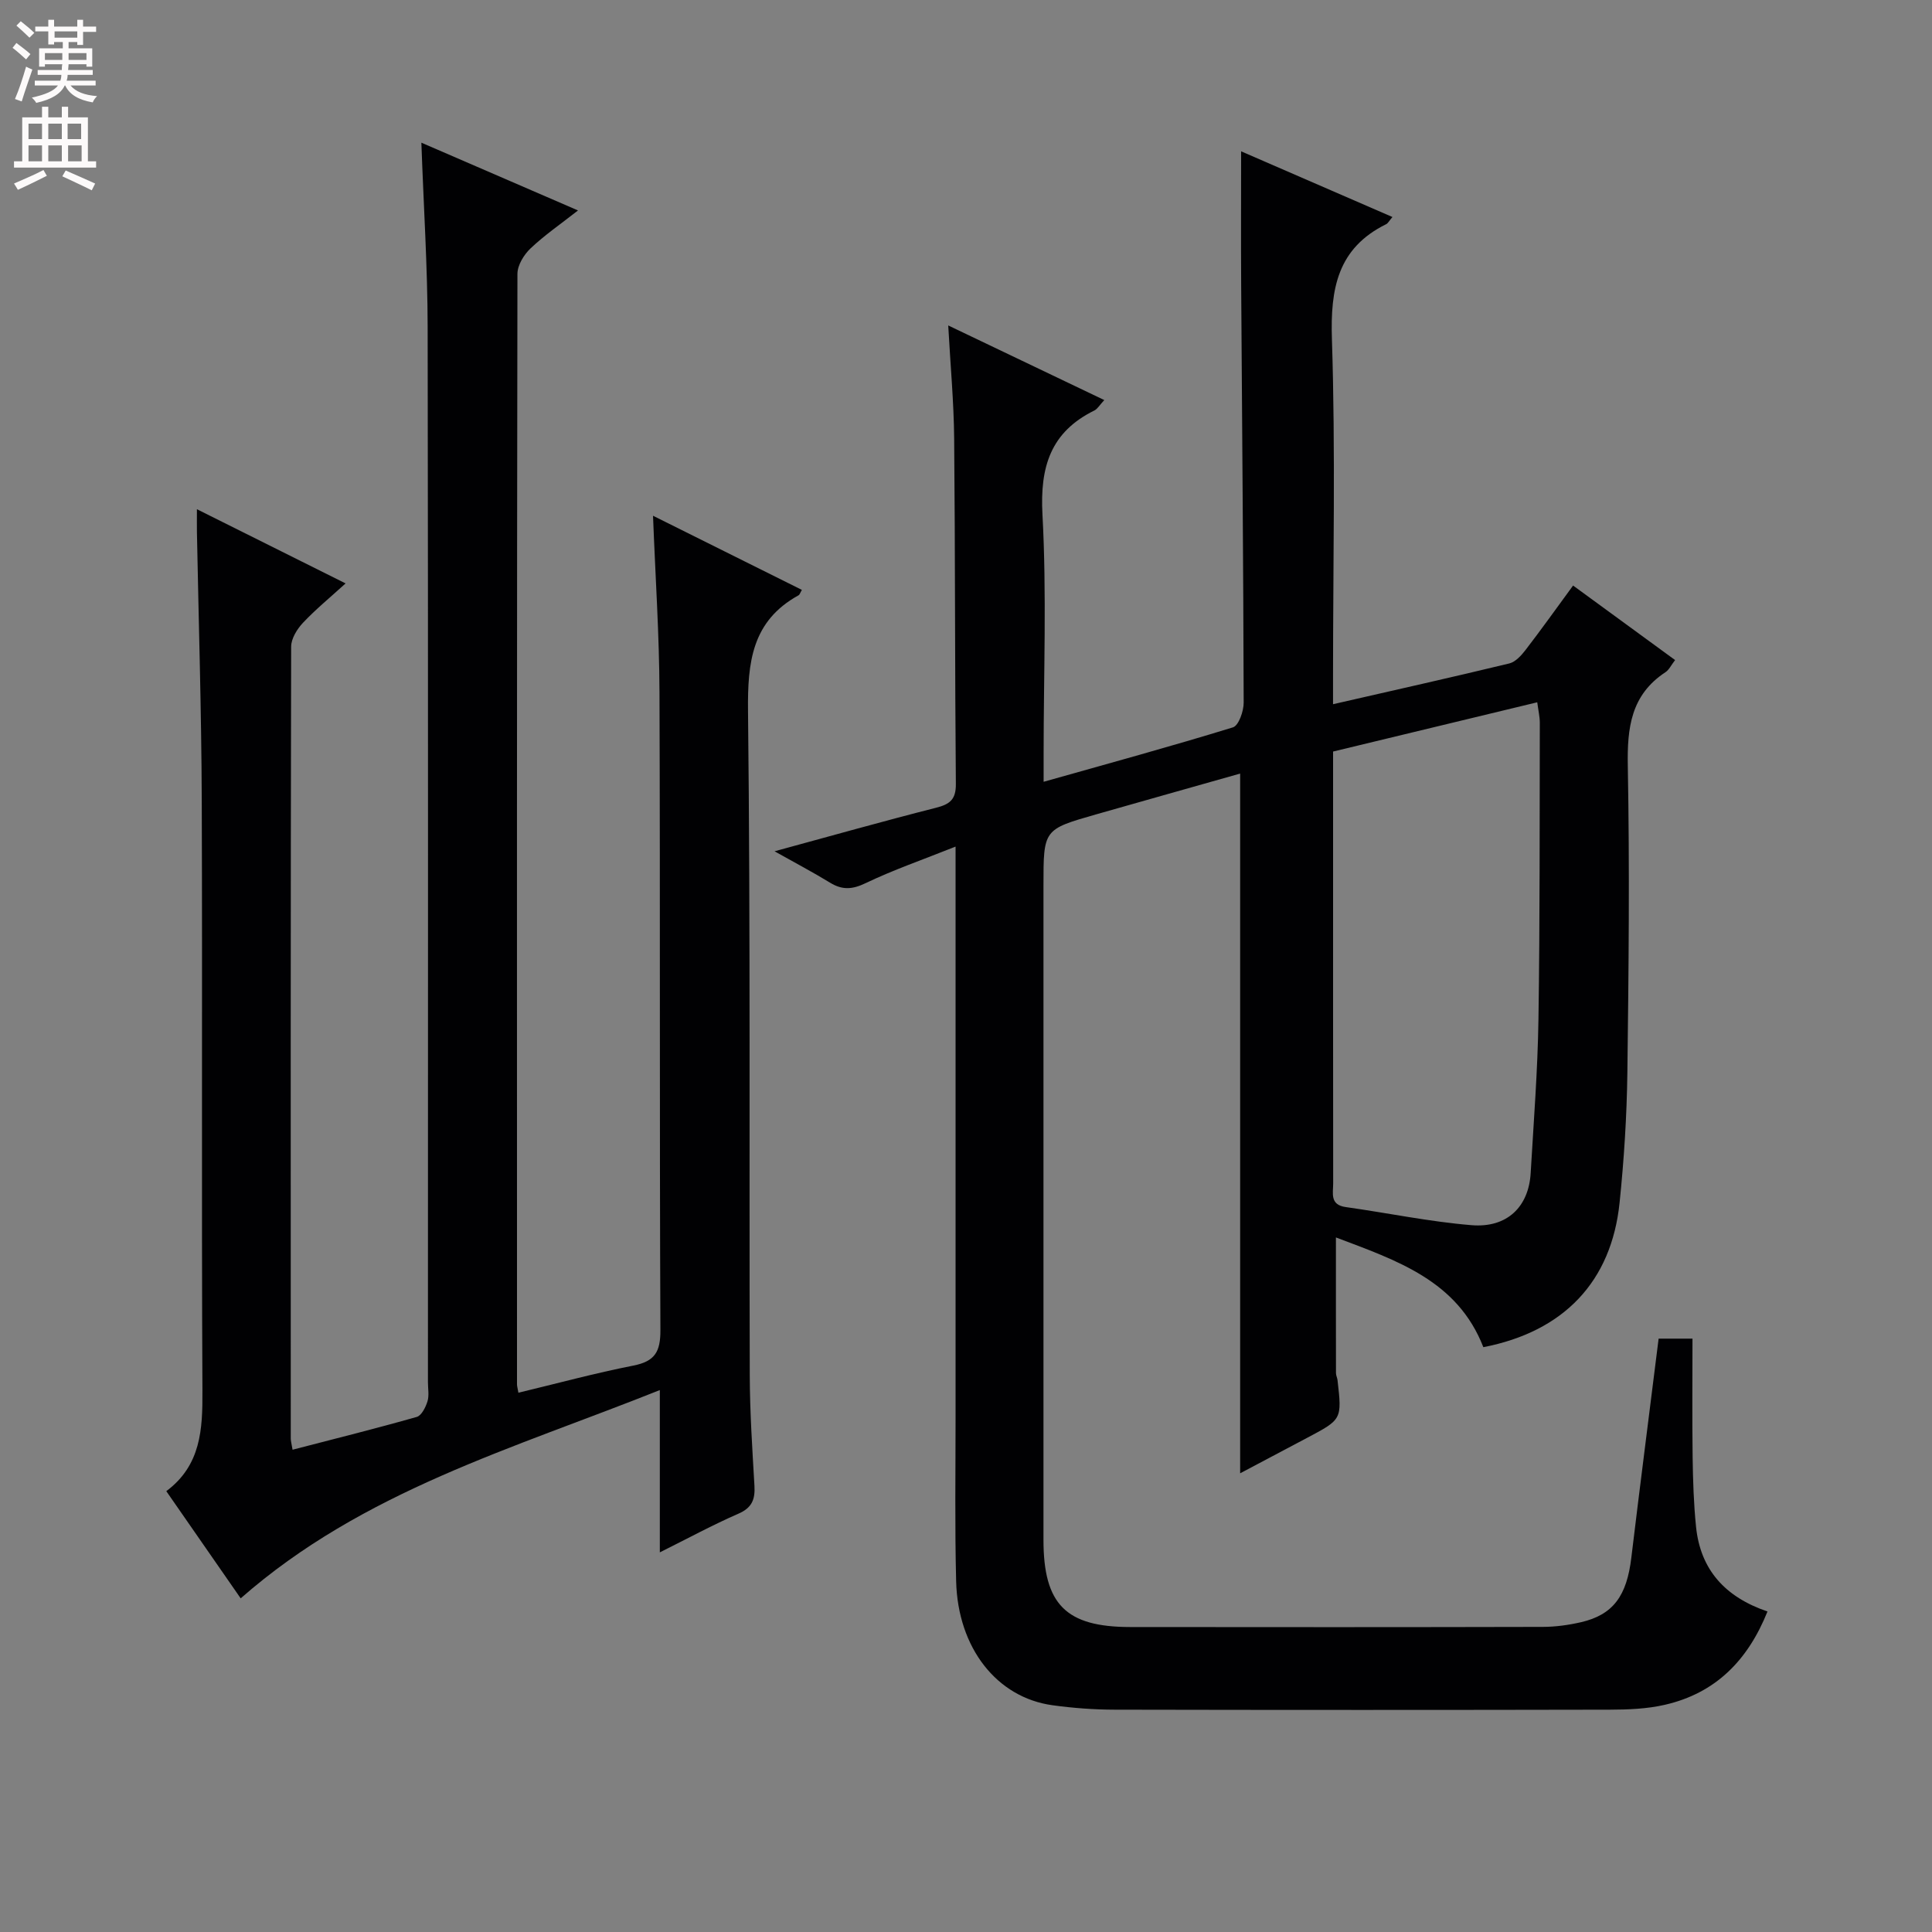 <svg enable-background="new 0 0 400 400" viewBox="0 0 400 400" xmlns="http://www.w3.org/2000/svg"><rect x="0" y="0" width="400" height="400" fill="#808080" stroke="none"/><path d="m343.4 277.15h7.01c0 8.31-.08 16.43.03 24.54.07 4.82.22 9.65.71 14.44.91 8.86 6 14.52 14.79 17.51-4.06 10.12-10.74 16.91-21.25 19.32-3.69.85-7.59 1-11.4 1.01-34.16.07-68.33.07-102.49 0-4.31-.01-8.65-.33-12.91-.92-11.5-1.59-19.58-11.84-19.93-25.65-.29-11.33-.12-22.66-.12-34-.01-37 0-74 0-110.99 0-1.96 0-3.93 0-7.13-6.79 2.71-12.87 4.81-18.63 7.57-2.75 1.32-4.82 1.45-7.34-.09-3.52-2.15-7.17-4.08-11.51-6.51 11.68-3.18 22.52-6.24 33.43-9.01 2.88-.73 4.14-1.72 4.11-4.92-.21-23.83-.13-47.66-.35-71.48-.07-7.61-.78-15.22-1.23-23.46 10.81 5.17 21.33 10.2 32.31 15.45-.98 1.05-1.4 1.83-2.04 2.15-9.09 4.47-11.29 11.68-10.76 21.54.89 16.45.24 32.98.24 49.48v5.86c13.47-3.8 26.4-7.33 39.2-11.27 1.19-.37 2.23-3.36 2.22-5.13-.07-28.81-.33-57.63-.52-86.44-.06-9.13-.01-18.27-.01-27.69 9.98 4.33 20.53 8.91 31.33 13.6-.68.79-.91 1.29-1.29 1.48-10.09 4.98-11.58 13.36-11.24 23.83.75 23.14.23 46.32.23 69.49v6.07c12.44-2.85 24.49-5.54 36.49-8.44 1.27-.31 2.46-1.62 3.33-2.74 3.24-4.21 6.33-8.54 9.88-13.39 7.05 5.15 13.95 10.19 21.12 15.43-.81 1.04-1.24 2.01-1.99 2.51-7.16 4.7-7.95 11.52-7.8 19.46.39 21.15.18 42.32-.09 63.47-.12 8.97-.69 17.96-1.61 26.88-1.68 16.37-11.56 26.71-28.21 29.94-5.36-13.81-17.94-17.96-30.52-22.72 0 9.66-.01 18.87.01 28.08 0 .49.26.97.32 1.46.93 8.13.92 8.13-6.26 11.93-4.67 2.47-9.33 4.94-13.9 7.36 0-48.34 0-96.34 0-144.87-9.85 2.79-19.84 5.6-29.83 8.45-10.89 3.11-10.89 3.12-10.89 14.69 0 45.16-.01 90.33 0 135.49 0 13.37 4.62 18.05 17.93 18.07 28.5.03 57 .04 85.49-.03 2.63-.01 5.3-.38 7.87-.97 6.66-1.54 9.48-5.45 10.42-13.37 1.81-15.04 3.74-30.01 5.65-45.34zm-67.4-121.55v19.51c0 23.3-.01 46.59.02 69.89 0 2.03-.73 4.45 2.6 4.91 8.69 1.22 17.32 3.03 26.04 3.75 7.37.61 11.85-3.81 12.25-10.8.62-10.61 1.45-21.21 1.61-31.83.31-20.46.23-40.93.28-61.39 0-1.25-.3-2.49-.53-4.24-14.25 3.44-28.04 6.77-42.27 10.2z" fill="#010103"/><path d="m60.57 300.15c8.8-2.28 17.3-4.4 25.71-6.79.99-.28 1.84-1.99 2.22-3.21s.1-2.64.1-3.97c0-72.81.06-145.63-.06-218.44-.02-12.44-.83-24.88-1.3-38.2 10.72 4.64 21.12 9.14 32.43 14.03-3.59 2.82-6.93 5.11-9.83 7.86-1.37 1.3-2.71 3.48-2.71 5.27-.13 76.64-.1 153.29-.09 229.93 0 .32.1.65.29 1.72 7.95-1.91 15.82-4.05 23.8-5.62 4.46-.88 5.62-2.85 5.6-7.36-.2-43.99-.03-87.98-.19-131.96-.04-11.95-.85-23.89-1.34-36.63 10.49 5.22 20.64 10.28 30.82 15.35-.35.58-.44.98-.69 1.12-9.67 5.33-10.57 13.87-10.46 23.99.51 45.81.23 91.64.36 137.46.02 7.64.53 15.29.97 22.92.16 2.79-.49 4.54-3.31 5.77-5.28 2.3-10.36 5.06-16.28 8.01 0-11.37 0-21.94 0-33.6-30.43 12.16-61.46 20.89-86.78 43.12-4.88-7.03-10-14.41-15.4-22.19 7.19-5.37 7.52-12.8 7.48-20.73-.2-40.82.01-81.64-.14-122.47-.07-18.47-.65-36.94-1-55.42-.02-1.27 0-2.54 0-4.68 10.49 5.23 20.26 10.11 30.78 15.36-3.19 2.9-6.19 5.36-8.82 8.15-1.22 1.3-2.45 3.27-2.45 4.95-.12 54.65-.09 109.3-.08 163.95 0 .5.15.98.37 2.31z" fill="#010103"/><g fill="#fcfafa"><path d="m2.6 9.9.8-1c.9.7 1.9 1.4 2.9 2.3l-.9 1.1c-1.1-1-2-1.8-2.8-2.4zm.5 10.6c.9-2.1 1.6-4.3 2.3-6.7.4.2.8.4 1.3.6-.7 2.1-1.5 4.3-2.2 6.6zm.3-15.2.9-.9c1 .8 2 1.6 2.8 2.4l-1 1c-.9-.9-1.8-1.7-2.7-2.5zm12.6-1.2h1.2v1.4h2.7v1.1h-2.7v2.7h-1.2v-.6h-1.8v1.3h4.9v3.8h-1.2v-.5h-3.7c0 .4-.1.9-.1 1.2h5.1v1h-5.2c0 .5-.1.9-.2 1.2h6v1h-5.2c1.1 1.3 2.9 2 5.5 2.2-.4.4-.7.8-.9 1.3-2.9-.5-4.8-1.6-5.7-3.5h-.1c-.8 1.7-2.7 2.9-5.9 3.6-.2-.4-.6-.8-.9-1.1 2.8-.6 4.6-1.4 5.4-2.5h-4.8v-1h5.3c.1-.3.2-.7.2-1.2h-4.9v-1h5c0-.4 0-.8.1-1.2h-3.6v.5h-1.2v-3.8h4.9v-1.3h-1.8v.5h-1.2v-2.7h-2.7v-1h2.7v-1.4h1.2v1.4h4.8zm-6.7 8.3h3.6c0-.4 0-.9 0-1.4h-3.6zm1.9-4.6h4.8v-1.3h-4.7v1.3zm6.7 3.2h-3.7v1.4h3.7z"/><path d="m8.7 22.1h1.3v2.2h2.8v-2.2h1.3v2.2h4.1v9.1h1.7v1.3h-17v-1.3h1.7v-9.1h4.1zm.3 13.1.7 1.2c-1.8.9-3.8 1.9-6 2.9-.2-.4-.5-.8-.8-1.3 2.3-1 4.4-1.9 6.1-2.8zm-3.1-6.4h2.8v-3.2h-2.8zm0 4.6h2.8v-3.3h-2.8zm4.1-4.6h2.8v-3.2h-2.8zm0 4.6h2.8v-3.3h-2.8zm3.6 1.9c2.1.9 4.1 1.8 6.1 2.7l-.7 1.4c-2.2-1.1-4.2-2-6.1-2.9zm3.2-9.7h-2.8v3.2h2.8zm-2.7 7.8h2.8v-3.3h-2.8z"/></g></svg>